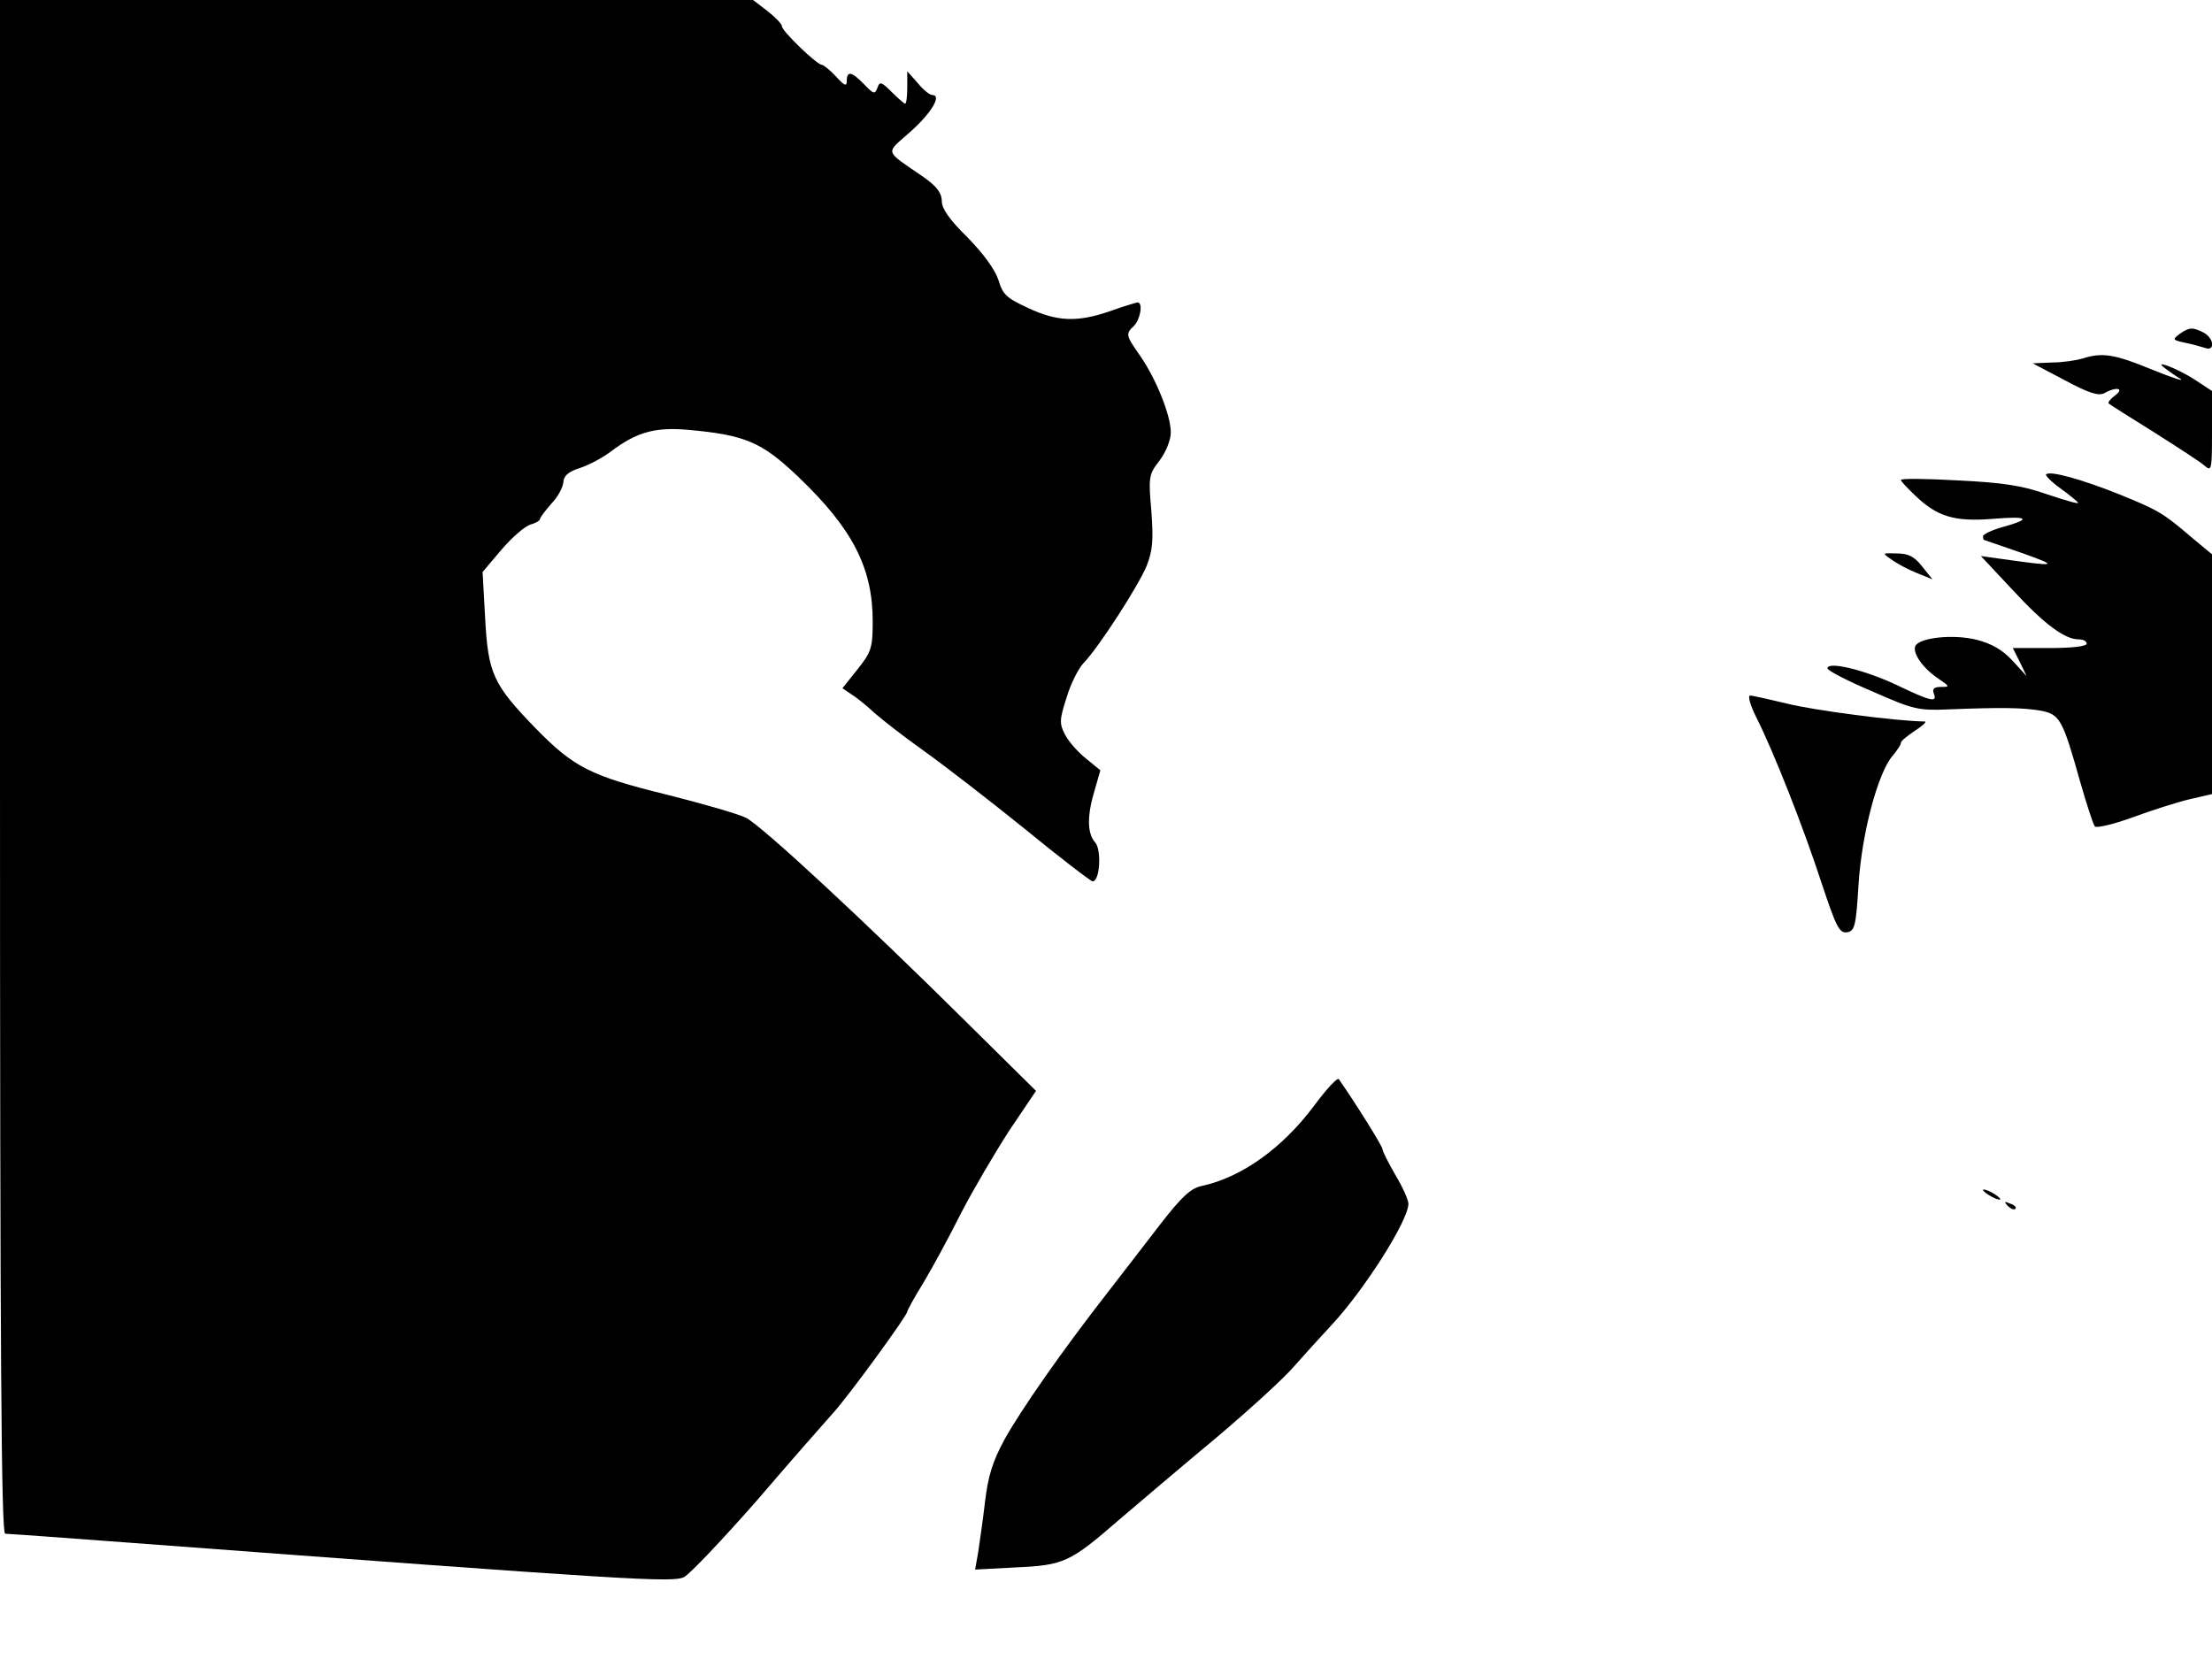 <svg xmlns="http://www.w3.org/2000/svg" width="682.667" height="512" version="1.0" viewBox="0 0 512 384"><path d="M0 177.5C0 313.9.3 355 1.2 355c.6 0 13.1.9 27.7 2 117.7 8.8 127 9.4 129.5 8 1.3-.7 8.9-8.7 16.8-17.7 7.8-9.1 15.8-18.2 17.6-20.2 3.5-3.8 17.2-22.6 17.2-23.5 0-.3 1.7-3.4 3.8-6.8 2.1-3.5 6-10.7 8.7-16.1 2.8-5.4 7.8-13.9 11.1-19l6.2-9.2-16.7-16.5c-23-22.8-46.6-44.7-50.4-46.7-1.8-.9-10.1-3.3-18.5-5.4-17.5-4.3-21.4-6.3-30.2-15.3-9.9-10.2-11-12.7-11.7-25.4l-.6-10.8 4.4-5.2c2.4-2.8 5.4-5.4 6.7-5.8 1.2-.3 2.2-.9 2.2-1.3 0-.3 1.2-1.9 2.6-3.5 1.5-1.5 2.7-3.8 2.8-5 .1-1.5 1.1-2.4 3.9-3.3 2.1-.7 5.3-2.4 7.1-3.8 6-4.5 10.2-5.7 18-5 13.1 1.2 16.9 2.8 25.3 10.8 12.6 12 17.3 21.1 17.3 33.5 0 6.1-.3 7.1-3.5 11.1l-3.5 4.4 2.2 1.5c1.3.8 3.7 2.8 5.3 4.3 1.7 1.5 6.7 5.4 11.2 8.6s15 11.3 23.3 18c8.3 6.8 15.5 12.3 15.9 12.3 1.7 0 2.1-7.3.6-9-1.9-2.1-1.9-6.3-.1-12.2l1.3-4.5-3.3-2.7c-1.9-1.5-4.1-4-4.9-5.6-1.3-2.5-1.3-3.4.4-8.6.9-3.1 2.7-6.6 3.8-7.8 3.6-3.7 12.8-18 14.7-22.6 1.4-3.6 1.6-5.9 1.1-12.7-.7-7.9-.6-8.5 1.9-11.7 1.5-2 2.6-4.8 2.6-6.5 0-3.9-3.3-12.2-7-17.6-3.5-5-3.5-5.2-1.5-7.1 1.5-1.6 2.1-5.4.8-5.4-.5.1-3.3.9-6.3 2-7.5 2.6-12.2 2.5-19-.7-5-2.3-5.9-3.1-6.9-6.5-.8-2.4-3.4-6-7.1-9.8-4.2-4.1-6-6.7-6-8.4 0-1.9-1.1-3.4-4.2-5.6-9.3-6.4-8.9-5.3-3.2-10.4 4.9-4.3 7.5-8.6 5.2-8.6-.6 0-2.1-1.2-3.4-2.8l-2.4-2.7v3.7c0 2.1-.2 3.8-.5 3.8-.2 0-1.6-1.2-3.1-2.7-2.4-2.4-2.8-2.5-3.3-1-.6 1.6-.9 1.5-3.1-.8-2.8-2.9-4-3.2-4-.8 0 1.4-.5 1.2-2.5-1-1.4-1.5-2.9-2.7-3.3-2.7-1.2-.1-9.2-7.8-9.2-8.9 0-.5-1.5-2.1-3.3-3.5L174.3 0H0zM504.5 77.3c-1.7 1.3-1.6 1.4 1.1 2 1.6.3 3.7.9 4.7 1.2 2.4 1 2.3-2.1-.2-3.5-2.6-1.3-3.3-1.3-5.6.3M482 83c-1.4.4-4.5.9-7 .9l-4.5.2 7.4 3.9c5.6 3 7.8 3.7 9.2 3 2.8-1.6 4.7-1.1 2.5.5-1.1.8-1.8 1.7-1.5 1.9.2.2 4.9 3.2 10.4 6.6 5.5 3.5 10.8 6.9 11.8 7.8 1.6 1.4 1.7 1 1.7-7.9v-9.4l-3.8-2.5c-3.9-2.6-10.3-5.1-7-2.7.9.7 2.5 1.8 3.5 2.4 1 .7-2-.3-6.7-2.2-8.5-3.5-11.4-4-16-2.5m-8.4 26.8c-.3.2 1.3 1.8 3.4 3.3 2.2 1.6 4 3.1 4 3.3 0 .3-3.3-.7-7.2-2-5.7-2-10.2-2.7-20.6-3.2-7.2-.4-13.2-.5-13.2-.1 0 .3 1.5 1.9 3.3 3.6 5.1 4.9 9.1 6.1 17.9 5.4 8.4-.7 9.2 0 2.3 1.9-2.5.7-4.5 1.7-4.5 2.1 0 .5.1.9.3.9.1 0 4 1.4 8.7 3 8.7 3.1 8.3 3.2-4.5 1.4l-5-.7 7.4 7.9c7.3 7.9 12 11.4 15.3 11.4 1 0 1.8.4 1.8 1s-3.5 1-8.5 1h-8.6l1.6 3.2 1.6 3.3-3.3-3.6c-2.3-2.5-4.8-3.9-8.2-4.8-5.5-1.4-13.5-.5-14.3 1.5-.6 1.7 1.9 5.2 5.4 7.5 2.6 1.8 2.7 1.9.6 1.9-1.6 0-2.1.4-1.7 1.5.9 2.2-.6 1.9-8.7-2-7.5-3.5-15.9-5.5-15.9-3.8 0 .5 4.6 2.9 10.3 5.3 9.5 4.2 10.7 4.5 17.7 4.2 12.5-.5 17.3-.4 21.4.3 4.4.9 5 1.9 9.1 16.5 1.5 5.2 3 9.9 3.4 10.3s4.3-.5 8.7-2.1c4.3-1.6 10.3-3.5 13.2-4.2l5.2-1.2v-55.5l-4.7-3.9c-6.9-5.9-7.8-6.3-16.8-10-8.8-3.5-16-5.5-16.9-4.6"/><path d="M437.8 129.5c1.2.9 3.8 2.3 5.8 3.1l3.7 1.5-2.4-3c-1.8-2.3-3.2-3-5.9-3-3.4-.1-3.4-.1-1.2 1.4M406.5 166c4 7.9 10.9 25.4 15.1 38.3 3.4 10.2 4.1 11.7 5.9 11.5 1.8-.3 2.1-1.3 2.7-11.3.8-11.9 4.5-25.7 7.9-29.6 1-1.2 1.9-2.5 1.9-3 0-.4 1.5-1.6 3.3-2.8 1.7-1.1 2.8-2.1 2.2-2.1-6.8-.1-25.7-2.6-31.7-4.1-4.2-1-8.1-1.9-8.7-1.9s0 2.2 1.4 5m-102.3 89.9c-7.4 9.9-16.8 16.6-26 18.6-2.5.5-4.6 2.4-9.5 8.7-3.4 4.4-9 11.7-12.5 16.2-10.3 13.2-19.8 26.8-23.7 33.8-2.7 5-3.8 8.4-4.5 14.4-.5 4.4-1.3 9.6-1.6 11.8l-.7 3.9 9.4-.5c11.2-.5 12.6-1.2 23.9-11 4.7-4 14.8-12.6 22.5-19 7.7-6.5 15.8-13.9 18-16.5 2.2-2.5 6.2-6.9 8.8-9.7 7.6-8.2 17.7-24.1 17.7-28 0-.8-1.3-3.8-3-6.6-1.6-2.8-3-5.5-3-6 0-.7-6.2-10.6-10.1-16.2-.3-.5-2.9 2.3-5.7 6.1M459 275.4c0 .3.9 1 2 1.6s2 .8 2 .6c0-.3-.9-1-2-1.6s-2-.8-2-.6m5.7 3.7c.7.7 1.5 1 1.8.7s-.2-.9-1.2-1.2c-1.4-.6-1.5-.5-.6.5"/></svg>
